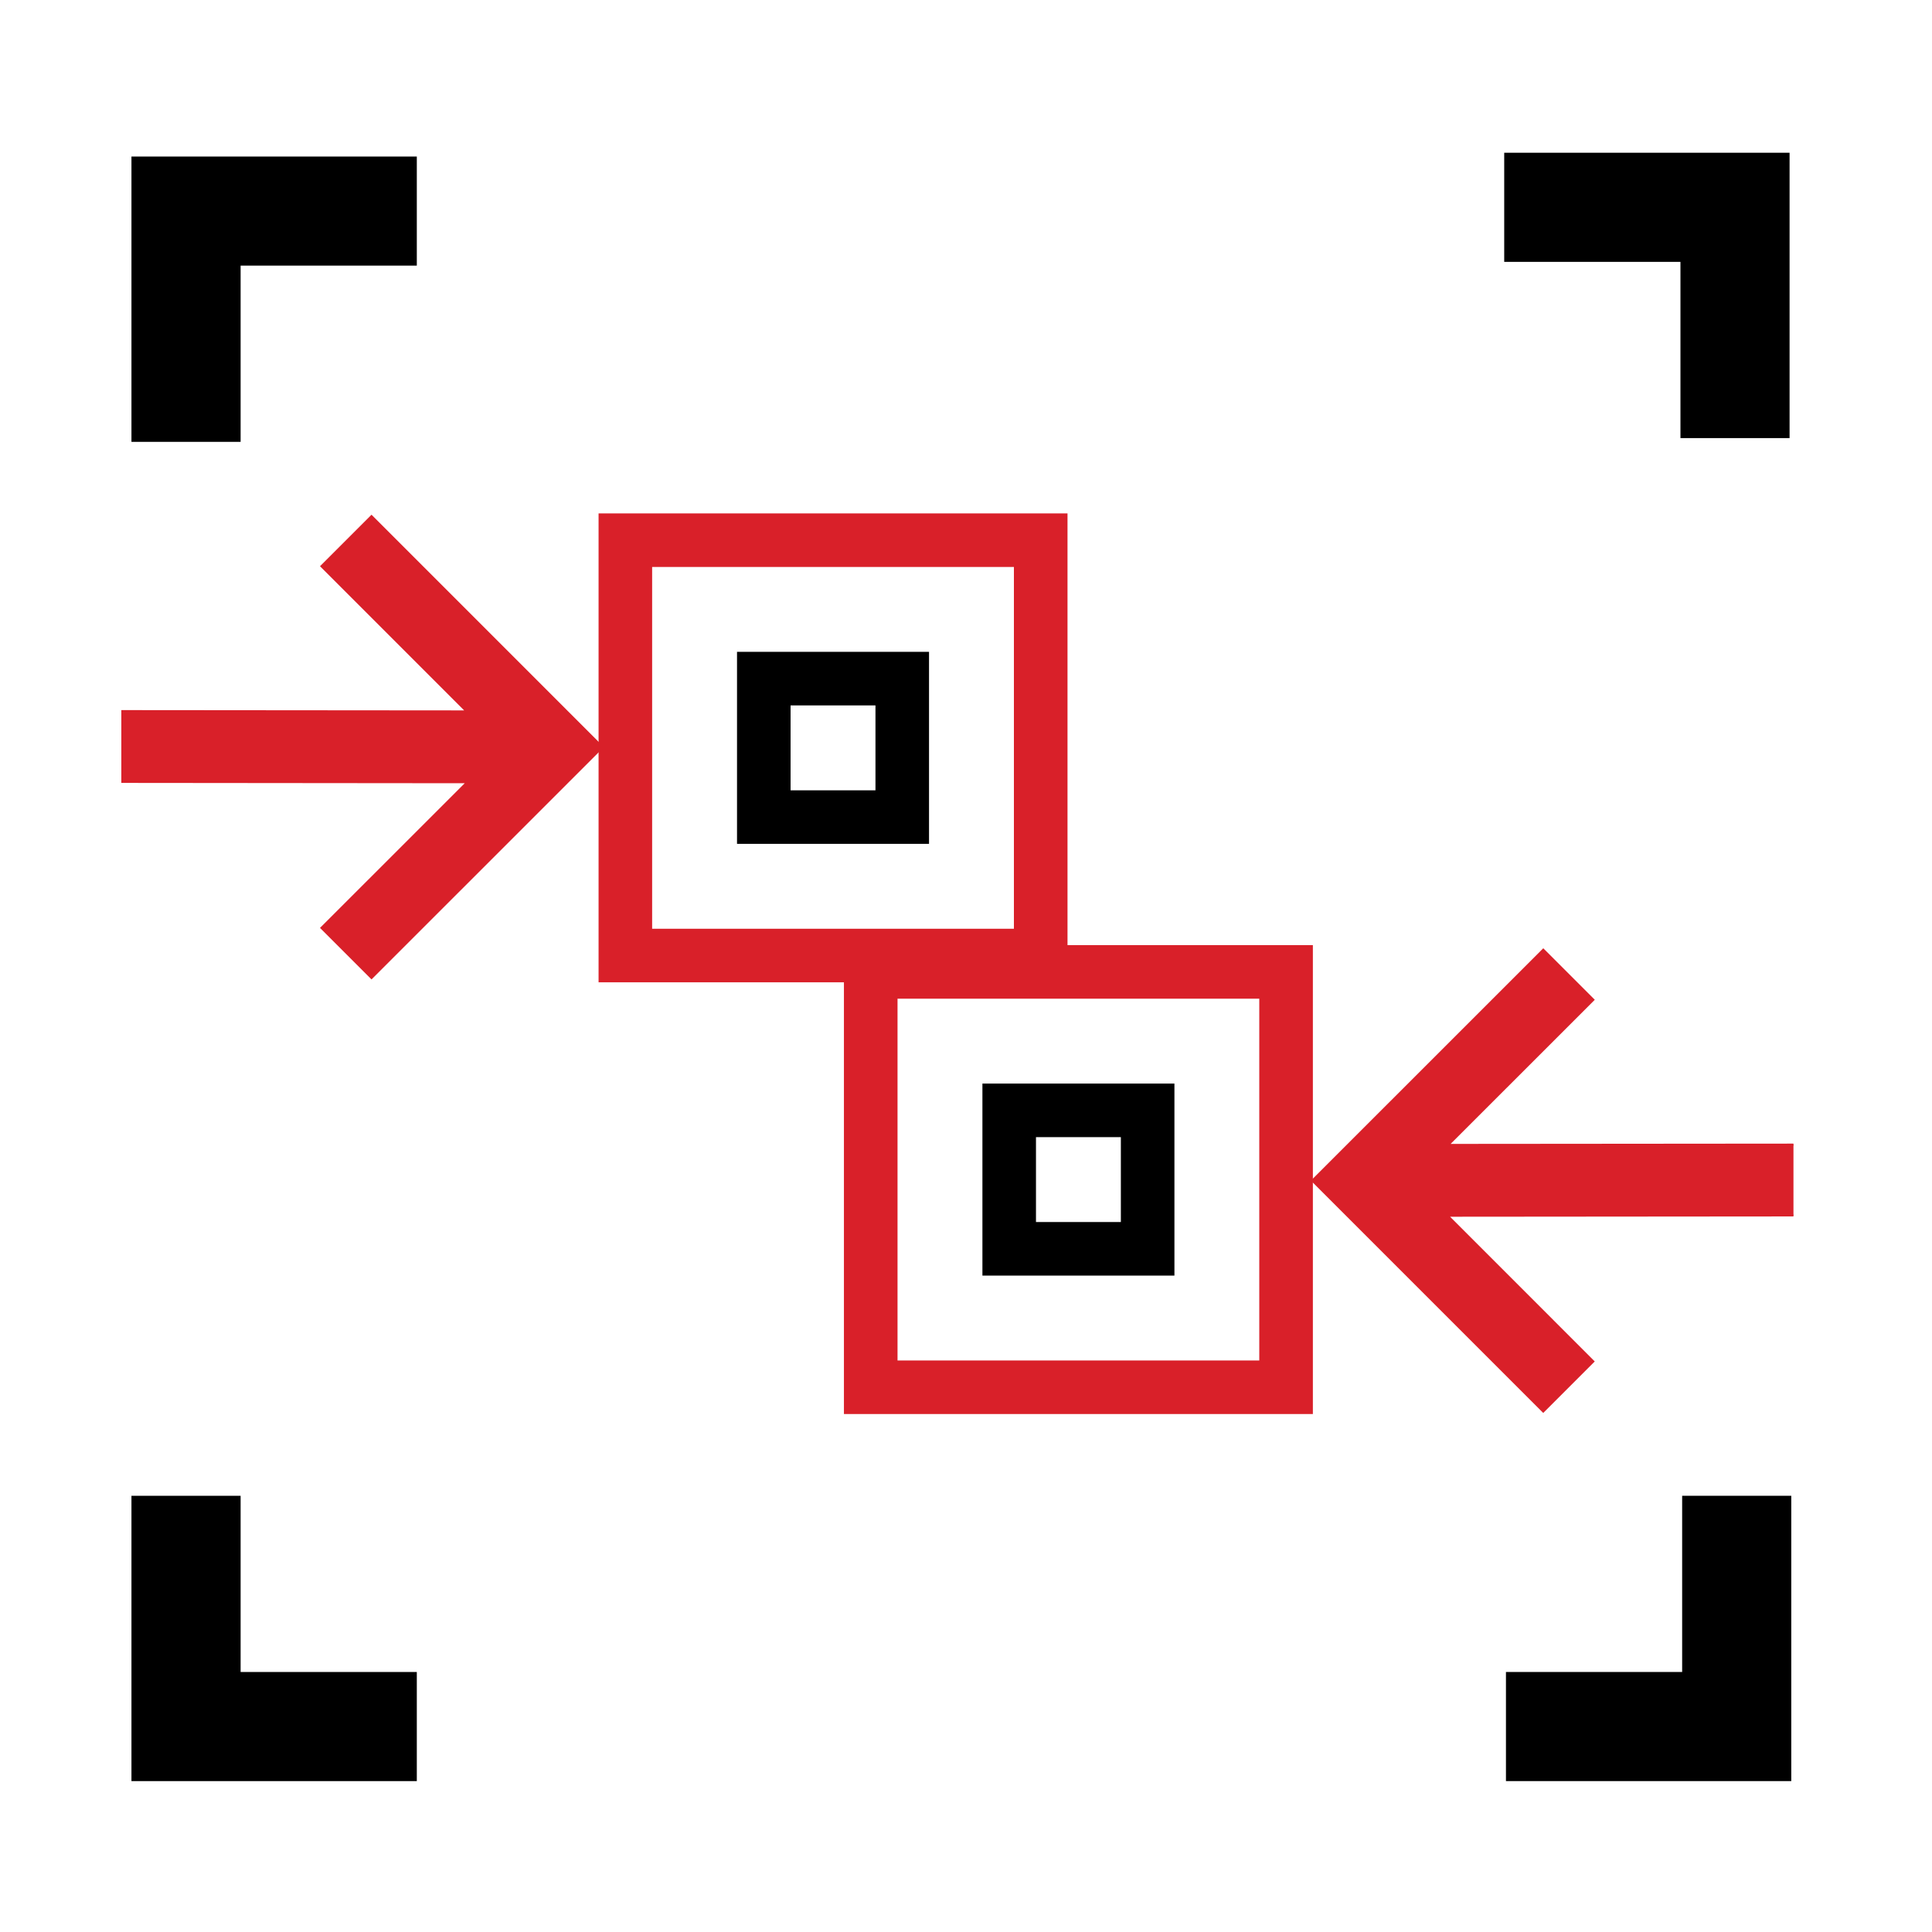 <?xml version="1.0" encoding="UTF-8"?>
<!DOCTYPE svg PUBLIC "-//W3C//DTD SVG 1.1//EN" "http://www.w3.org/Graphics/SVG/1.1/DTD/svg11.dtd">
<!-- Generator: Adobe Illustrator 23.0.4, SVG Export Plug-In . SVG Version: 6.00 Build 0)  --><svg xmlns="http://www.w3.org/2000/svg" version="1.1" id="Layer_1" x="0px" y="0px" viewBox="0 0 500 500" style="enable-background:new 0 0 500 500;" xml:space="preserve" width="50" height="50">
<g>
	<polygon points="57.27,109.35 57.27,63.75 102.87,63.75 102.87,45.51 39.02,45.51 39.02,109.35  "/>
	<polygon points="57.27,109.35 62.27,109.35 62.27,68.74 107.87,68.74 107.87,40.51 34.02,40.51 34.02,114.35 62.27,114.35    62.27,109.35 57.27,109.35 57.27,104.35 44.02,104.35 44.02,50.5 97.87,50.5 97.87,58.75 52.27,58.75 52.27,109.35 57.27,109.35    57.27,104.35  "/>
</g>
<polygon points="39.02,392.1 39.02,455.95 102.87,455.95 102.87,437.71 57.27,437.71 57.27,392.1 "/>
<polygon points="39.02,392.1 34.02,392.1 34.02,460.95 107.87,460.95 107.87,432.71 62.27,432.71 62.27,387.11 34.02,387.11   34.02,392.1 39.02,392.1 39.02,397.1 52.27,397.1 52.27,442.71 97.87,442.71 97.87,450.95 44.02,450.95 44.02,392.1 39.02,392.1   39.02,397.1 "/>
<polygon points="440.34,392.1 440.34,437.7 394.74,437.71 394.74,455.95 458.58,455.95 458.58,392.1 "/>
<polygon points="440.34,392.1 435.34,392.1 435.34,432.7 389.74,432.71 389.74,460.95 463.58,460.95 463.58,387.11 435.34,387.11   435.34,392.1 440.34,392.1 440.34,397.1 453.58,397.1 453.58,450.95 399.73,450.95 399.73,442.71 445.34,442.7 445.34,392.1   440.34,392.1 440.34,397.1 "/>
<g>
	<polygon style="fill:#D92029;" points="269.33,247.29 269.33,242.81 166.32,242.81 166.32,144.28 264.85,144.28 264.85,247.29    269.33,247.29 269.33,242.81 269.33,247.29 273.81,247.29 273.81,135.32 157.36,135.32 157.36,251.77 273.81,251.77 273.81,247.29     "/>
	<polygon style="fill:#D92029;" points="269.33,247.29 271.79,247.29 271.79,242.81 271.79,240.36 168.77,240.36 168.77,146.73    262.4,146.73 262.4,249.74 271.79,249.74 271.79,242.81 266.88,242.81 266.88,247.29 266.88,249.74 276.27,249.74 276.27,132.87    154.91,132.87 154.91,254.22 276.27,254.22 276.27,244.83 269.33,244.83 269.33,247.29 271.79,247.29 269.33,247.29 269.33,249.74    271.36,249.74 271.36,251.77 273.81,251.77 273.81,249.31 159.82,249.31 159.82,137.77 271.36,137.77 271.36,244.83 269.33,244.83    269.33,247.29 271.79,247.29 271.79,242.81 266.88,242.81 266.88,244.83 264.85,244.83 264.85,247.29 267.31,247.29 267.31,141.82    163.86,141.82 163.86,245.26 266.88,245.26 266.88,247.29 266.88,249.74 269.33,249.74  "/>
	<polygon points="233.5,211.46 233.5,206.98 202.15,206.98 202.15,180.1 229.02,180.1 229.02,211.46 233.5,211.46 233.5,206.98    233.5,211.46 237.98,211.46 237.98,171.15 193.19,171.15 193.19,215.94 237.98,215.94 237.98,211.46  "/>
	<polygon points="233.5,211.46 235.96,211.46 235.96,206.98 235.96,204.53 204.6,204.53 204.6,182.56 226.57,182.56 226.57,213.91    235.96,213.91 235.96,206.98 231.05,206.98 231.05,211.46 231.05,213.91 240.43,213.91 240.43,168.69 190.74,168.69 190.74,218.39    240.43,218.39 240.43,209.01 233.5,209.01 233.5,211.46 235.96,211.46 233.5,211.46 233.5,213.91 235.52,213.91 235.52,215.94    237.98,215.94 237.98,213.48 195.65,213.48 195.65,173.6 235.52,173.6 235.52,209.01 233.5,209.01 233.5,211.46 235.96,211.46    235.96,206.98 231.05,206.98 231.05,209 229.02,209.01 229.02,211.46 231.48,211.46 231.48,177.65 199.7,177.65 199.7,209.44    231.05,209.44 231.05,211.46 231.05,213.91 233.5,213.91  "/>
</g>
<g>
	<polygon style="fill:#D92029;" points="332.84,359.02 332.84,354.54 229.83,354.54 229.83,256.01 328.36,256.01 328.36,359.02    332.84,359.02 332.84,354.54 332.84,359.02 337.32,359.02 337.32,247.05 220.87,247.05 220.87,363.5 337.32,363.5 337.32,359.02     "/>
	<polygon style="fill:#D92029;" points="332.84,359.02 335.3,359.02 335.3,354.54 335.3,352.09 232.28,352.09 232.28,258.46 325.9,258.46    325.9,361.47 335.3,361.47 335.3,354.54 330.39,354.54 330.39,359.02 330.39,361.47 339.77,361.47 339.77,244.6 218.41,244.6    218.41,365.95 339.77,365.95 339.77,356.56 332.84,356.56 332.84,359.02 335.3,359.02 332.84,359.02 332.84,361.47 334.87,361.47    334.87,363.5 337.32,363.5 337.32,361.04 223.32,361.04 223.32,249.51 334.86,249.51 334.86,356.56 332.84,356.56 332.84,359.02    335.3,359.02 335.3,354.54 330.39,354.54 330.39,356.56 328.36,356.56 328.36,359.02 330.81,359.02 330.81,253.55 227.37,253.55    227.37,357 330.39,357 330.39,359.02 330.39,361.47 332.84,361.47  "/>
	<polygon points="297.01,323.19 297.01,318.71 265.66,318.71 265.66,291.84 292.53,291.84 292.53,323.19 297.01,323.19    297.01,318.71 297.01,323.19 301.49,323.19 301.49,282.88 256.7,282.88 256.7,327.67 301.49,327.67 301.49,323.19  "/>
	<polygon points="297.01,323.19 299.46,323.19 299.46,318.71 299.46,316.26 268.11,316.26 268.11,294.29 290.08,294.29    290.08,325.65 299.46,325.65 299.46,318.71 294.55,318.71 294.55,323.19 294.55,325.65 303.94,325.65 303.94,280.43 254.25,280.43    254.25,330.12 303.94,330.12 303.94,320.74 297.01,320.74 297.01,323.19 299.46,323.19 297.01,323.19 297.01,325.65 299.03,325.65    299.03,327.67 301.49,327.67 301.49,325.21 259.16,325.21 259.16,285.33 299.03,285.33 299.03,320.74 297.01,320.74 297.01,323.19    299.46,323.19 299.46,318.71 294.55,318.71 294.55,320.74 292.53,320.74 292.53,323.19 294.99,323.19 294.99,289.38 263.2,289.38    263.2,321.17 294.55,321.17 294.55,323.19 294.55,325.65 297.01,325.65  "/>
</g>
<g>
	<polygon points="439.9,108.38 439.9,62.77 394.29,62.77 394.29,44.53 458.14,44.53 458.14,108.38  "/>
	<polygon points="439.9,108.38 434.9,108.38 434.9,67.77 389.29,67.77 389.29,39.53 463.14,39.53 463.14,113.38 434.9,113.38    434.9,108.38 439.9,108.38 439.9,103.38 453.15,103.38 453.15,49.53 399.29,49.53 399.29,57.77 444.89,57.77 444.89,108.38    439.9,108.38 439.9,103.38  "/>
</g>
<g>
	<defs>
		<rect id="SVGID_19_" x="31.4" y="128.79" width="124.53" height="128.55"/>
	</defs>
	<clipPath id="SVGID_2_">
		<use xmlns:xlink="http://www.w3.org/1999/xlink" style="overflow:visible;" xlink:href="#SVGID_19_"/>
	</clipPath>
	<polygon style="clip-path:url(#SVGID_2_);fill:#D92029;stroke:#D92029;stroke-width:0.5;stroke-miterlimit:10;" points="   96.15,133.56 83.17,146.54 120.72,184.1 25.53,184.02 25.5,202.36 120.87,202.45 83.17,240.14 96.15,253.12 155.93,193.35  "/>
</g>
<g>
	<defs>
		
			<rect id="SVGID_21_" x="339.61" y="240.98" transform="matrix(-1 -4.490154e-11 4.490154e-11 -1 803.756 610.517)" width="124.53" height="128.55"/>
	</defs>
	<clipPath id="SVGID_4_">
		<use xmlns:xlink="http://www.w3.org/1999/xlink" style="overflow:visible;" xlink:href="#SVGID_21_"/>
	</clipPath>
	<polygon style="clip-path:url(#SVGID_4_);fill:#D92029;stroke:#D92029;stroke-width:0.5;stroke-miterlimit:10;" points="   399.4,245.76 412.38,258.74 374.82,296.29 470.02,296.21 470.04,314.56 374.68,314.64 412.37,352.34 399.39,365.32 339.61,305.54     "/>
</g>
</svg>